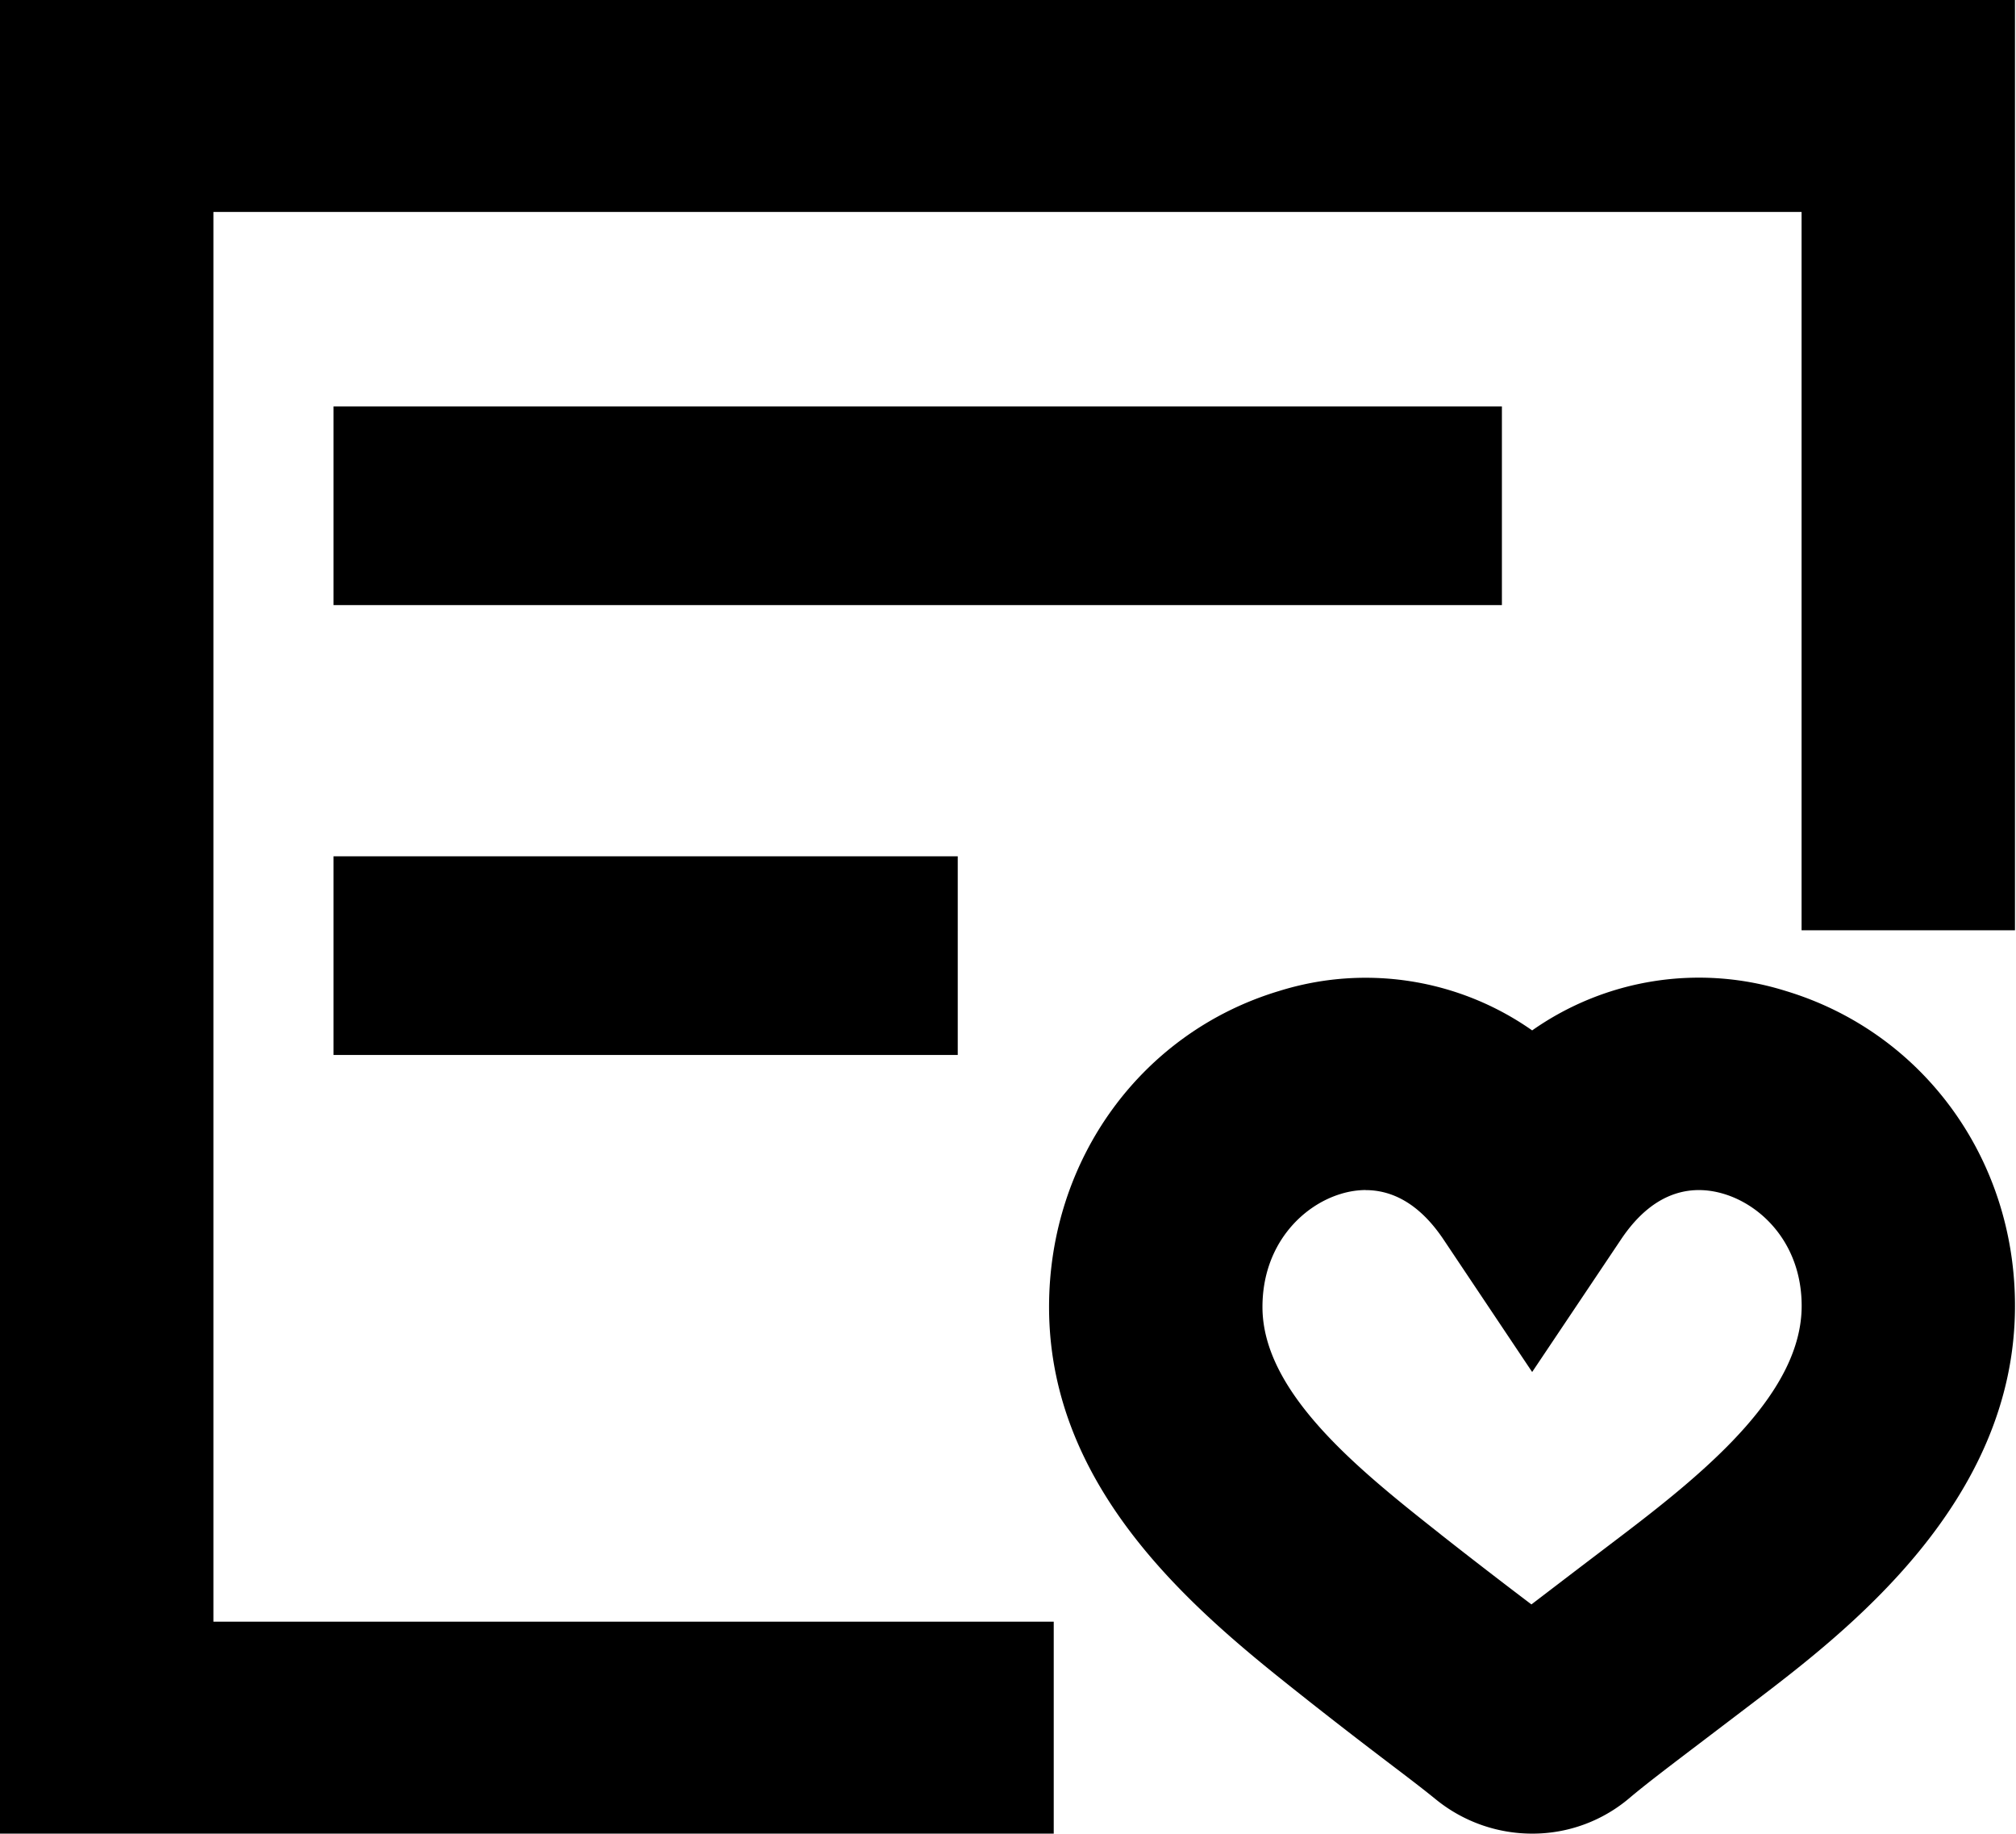 <?xml version="1.0" standalone="no"?><!DOCTYPE svg PUBLIC "-//W3C//DTD SVG 1.1//EN" "http://www.w3.org/Graphics/SVG/1.1/DTD/svg11.dtd"><svg t="1594980253983" class="icon" viewBox="0 0 1126 1024" version="1.1" xmlns="http://www.w3.org/2000/svg" p-id="27493" xmlns:xlink="http://www.w3.org/1999/xlink" width="219.922" height="200"><defs><style type="text/css"></style></defs><path d="M0 0v1024h588.544v-118.374H119.194V118.374h887.04v401.152h119.194V0H0z m186.266 337.92h652.595V226.97H186.266V337.92z m0 251.238h348.672V478.208h-348.672v110.95z" p-id="27494"></path><path d="M762.778 664.576a48.333 48.333 0 0 0-13.824 2.15c-21.811 6.554-43.827 28.621-43.827 63.181 0 48.282 55.04 91.802 99.226 126.72l0.87 0.717a3401.114 3401.114 0 0 0 50.125 38.656l25.139-19.2 26.47-20.122c48.077-36.608 99.328-79.667 99.328-127.386 0-34.202-21.811-56.064-43.52-62.566-15.309-4.608-37.683-3.942-57.344 25.395l-49.664 74.086-49.562-74.086c-14.336-21.35-30.054-27.494-43.418-27.494z m114.534 248.576l0.102 0.051-0.102-0.051z m-43.981 0.41a32.512 32.512 0 0 0-0.512 0.41l0.512-0.41zM855.757 1024c-19.046 0-38.246-6.4-54.016-19.302-5.786-4.71-12.954-10.24-22.886-17.766-11.981-9.114-26.931-20.48-47.718-36.864l-1.024-0.819c-57.395-45.363-144.179-113.971-144.179-219.341 0-82.483 51.712-153.446 128.512-176.486a161.792 161.792 0 0 1 141.312 22.016 161.946 161.946 0 0 1 141.67-22.016c76.698 23.142 128.154 93.85 128 175.974 0 109.978-94.874 182.323-145.869 221.184l-26.726 20.326c-20.838 15.821-33.382 25.344-42.496 33.024a83.61 83.61 0 0 1-54.579 20.07z" p-id="27495"></path></svg>